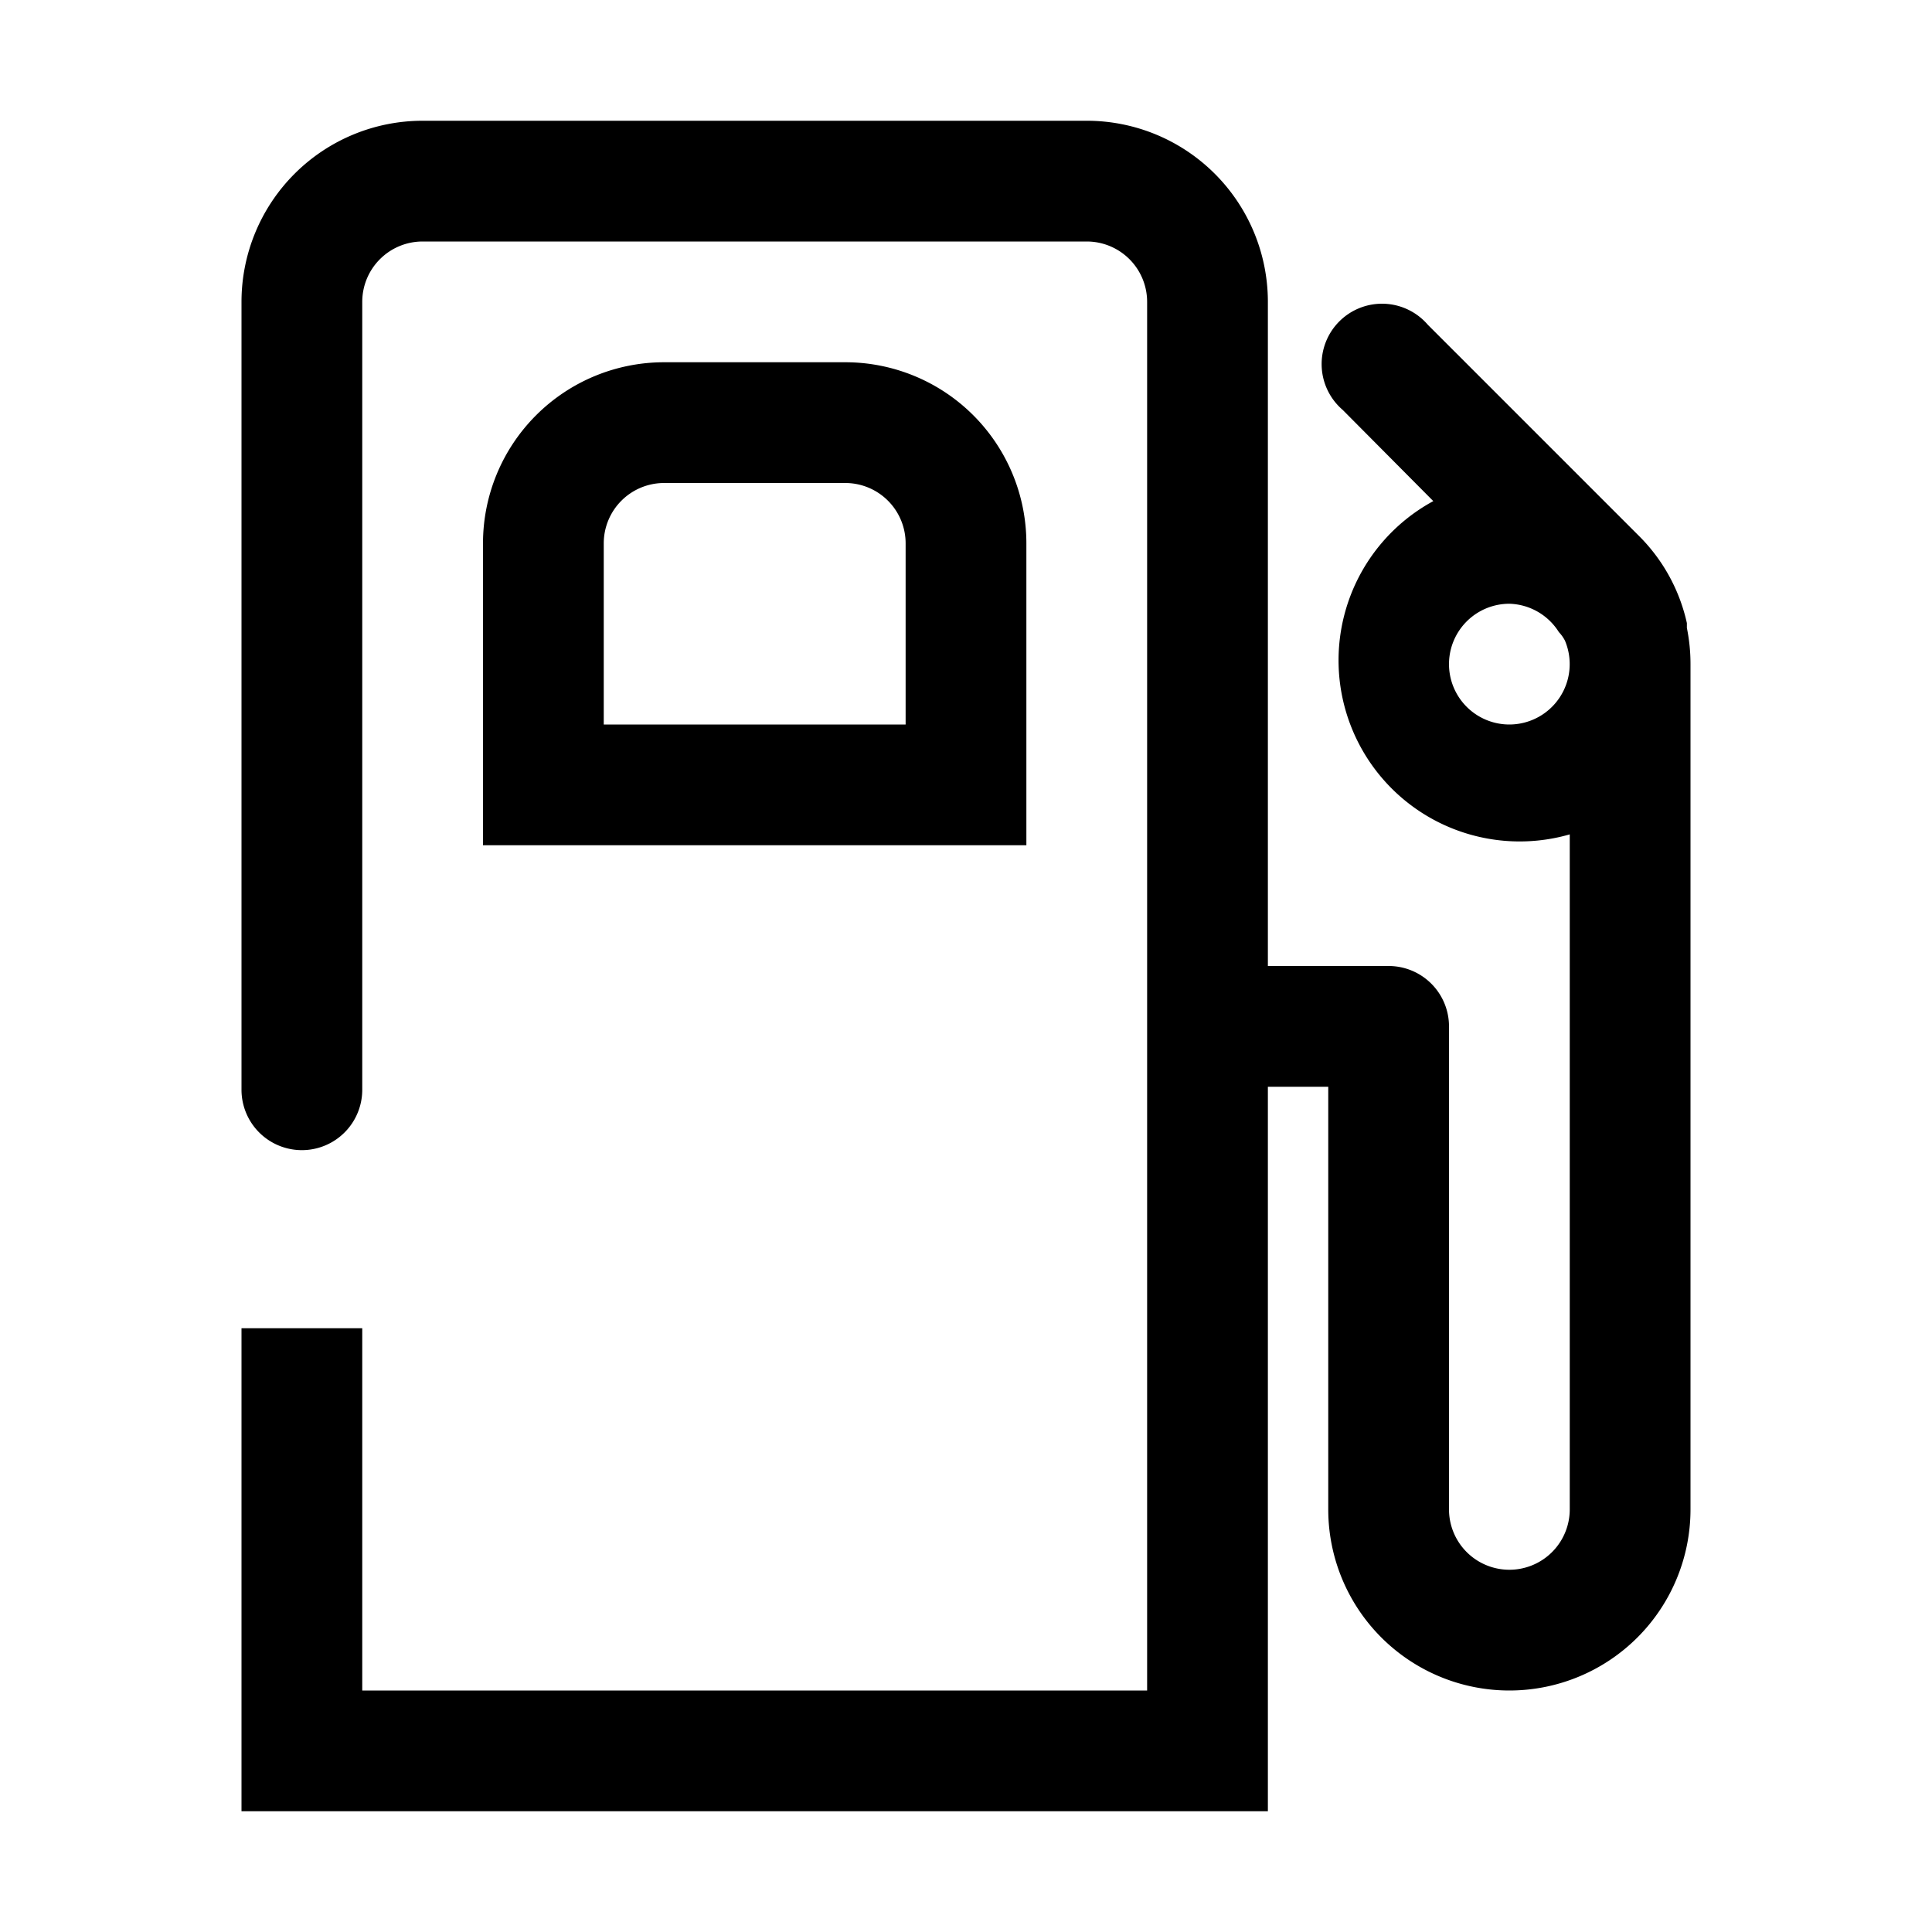 <svg id="39f4f9ca-320d-406f-96c7-4bfa972c6148" data-name="ICONS EXPORT" xmlns="http://www.w3.org/2000/svg" width="32" height="32" viewBox="0 0 32 32"><title>gas</title><path d="M14,6H11A3,3,0,0,0,8,9v5h9V9A3,3,0,0,0,14,6Zm1,6H10V9a1,1,0,0,1,1-1h3a1,1,0,0,1,1,1Zm12.94-1.6,0-.08a2.93,2.93,0,0,0-.79-1.44l-3.5-3.5a1,1,0,1,0-1.41,1.41l1.5,1.51A3,3,0,0,0,26,13.82V25a1,1,0,0,1-2,0V17a1,1,0,0,0-1-1H21V5a3,3,0,0,0-3-3H7A3,3,0,0,0,4,5V18.05H4a1,1,0,0,0,2,0H6V5A1,1,0,0,1,7,4H18a1,1,0,0,1,1,1V28H6V22H4v8H21V18h1v7a3,3,0,0,0,6,0V11A3,3,0,0,0,27.94,10.4ZM25,12a1,1,0,0,1,0-2,1,1,0,0,1,.82.47.61.61,0,0,1,.1.14A1,1,0,0,1,25,12Z"/></svg>